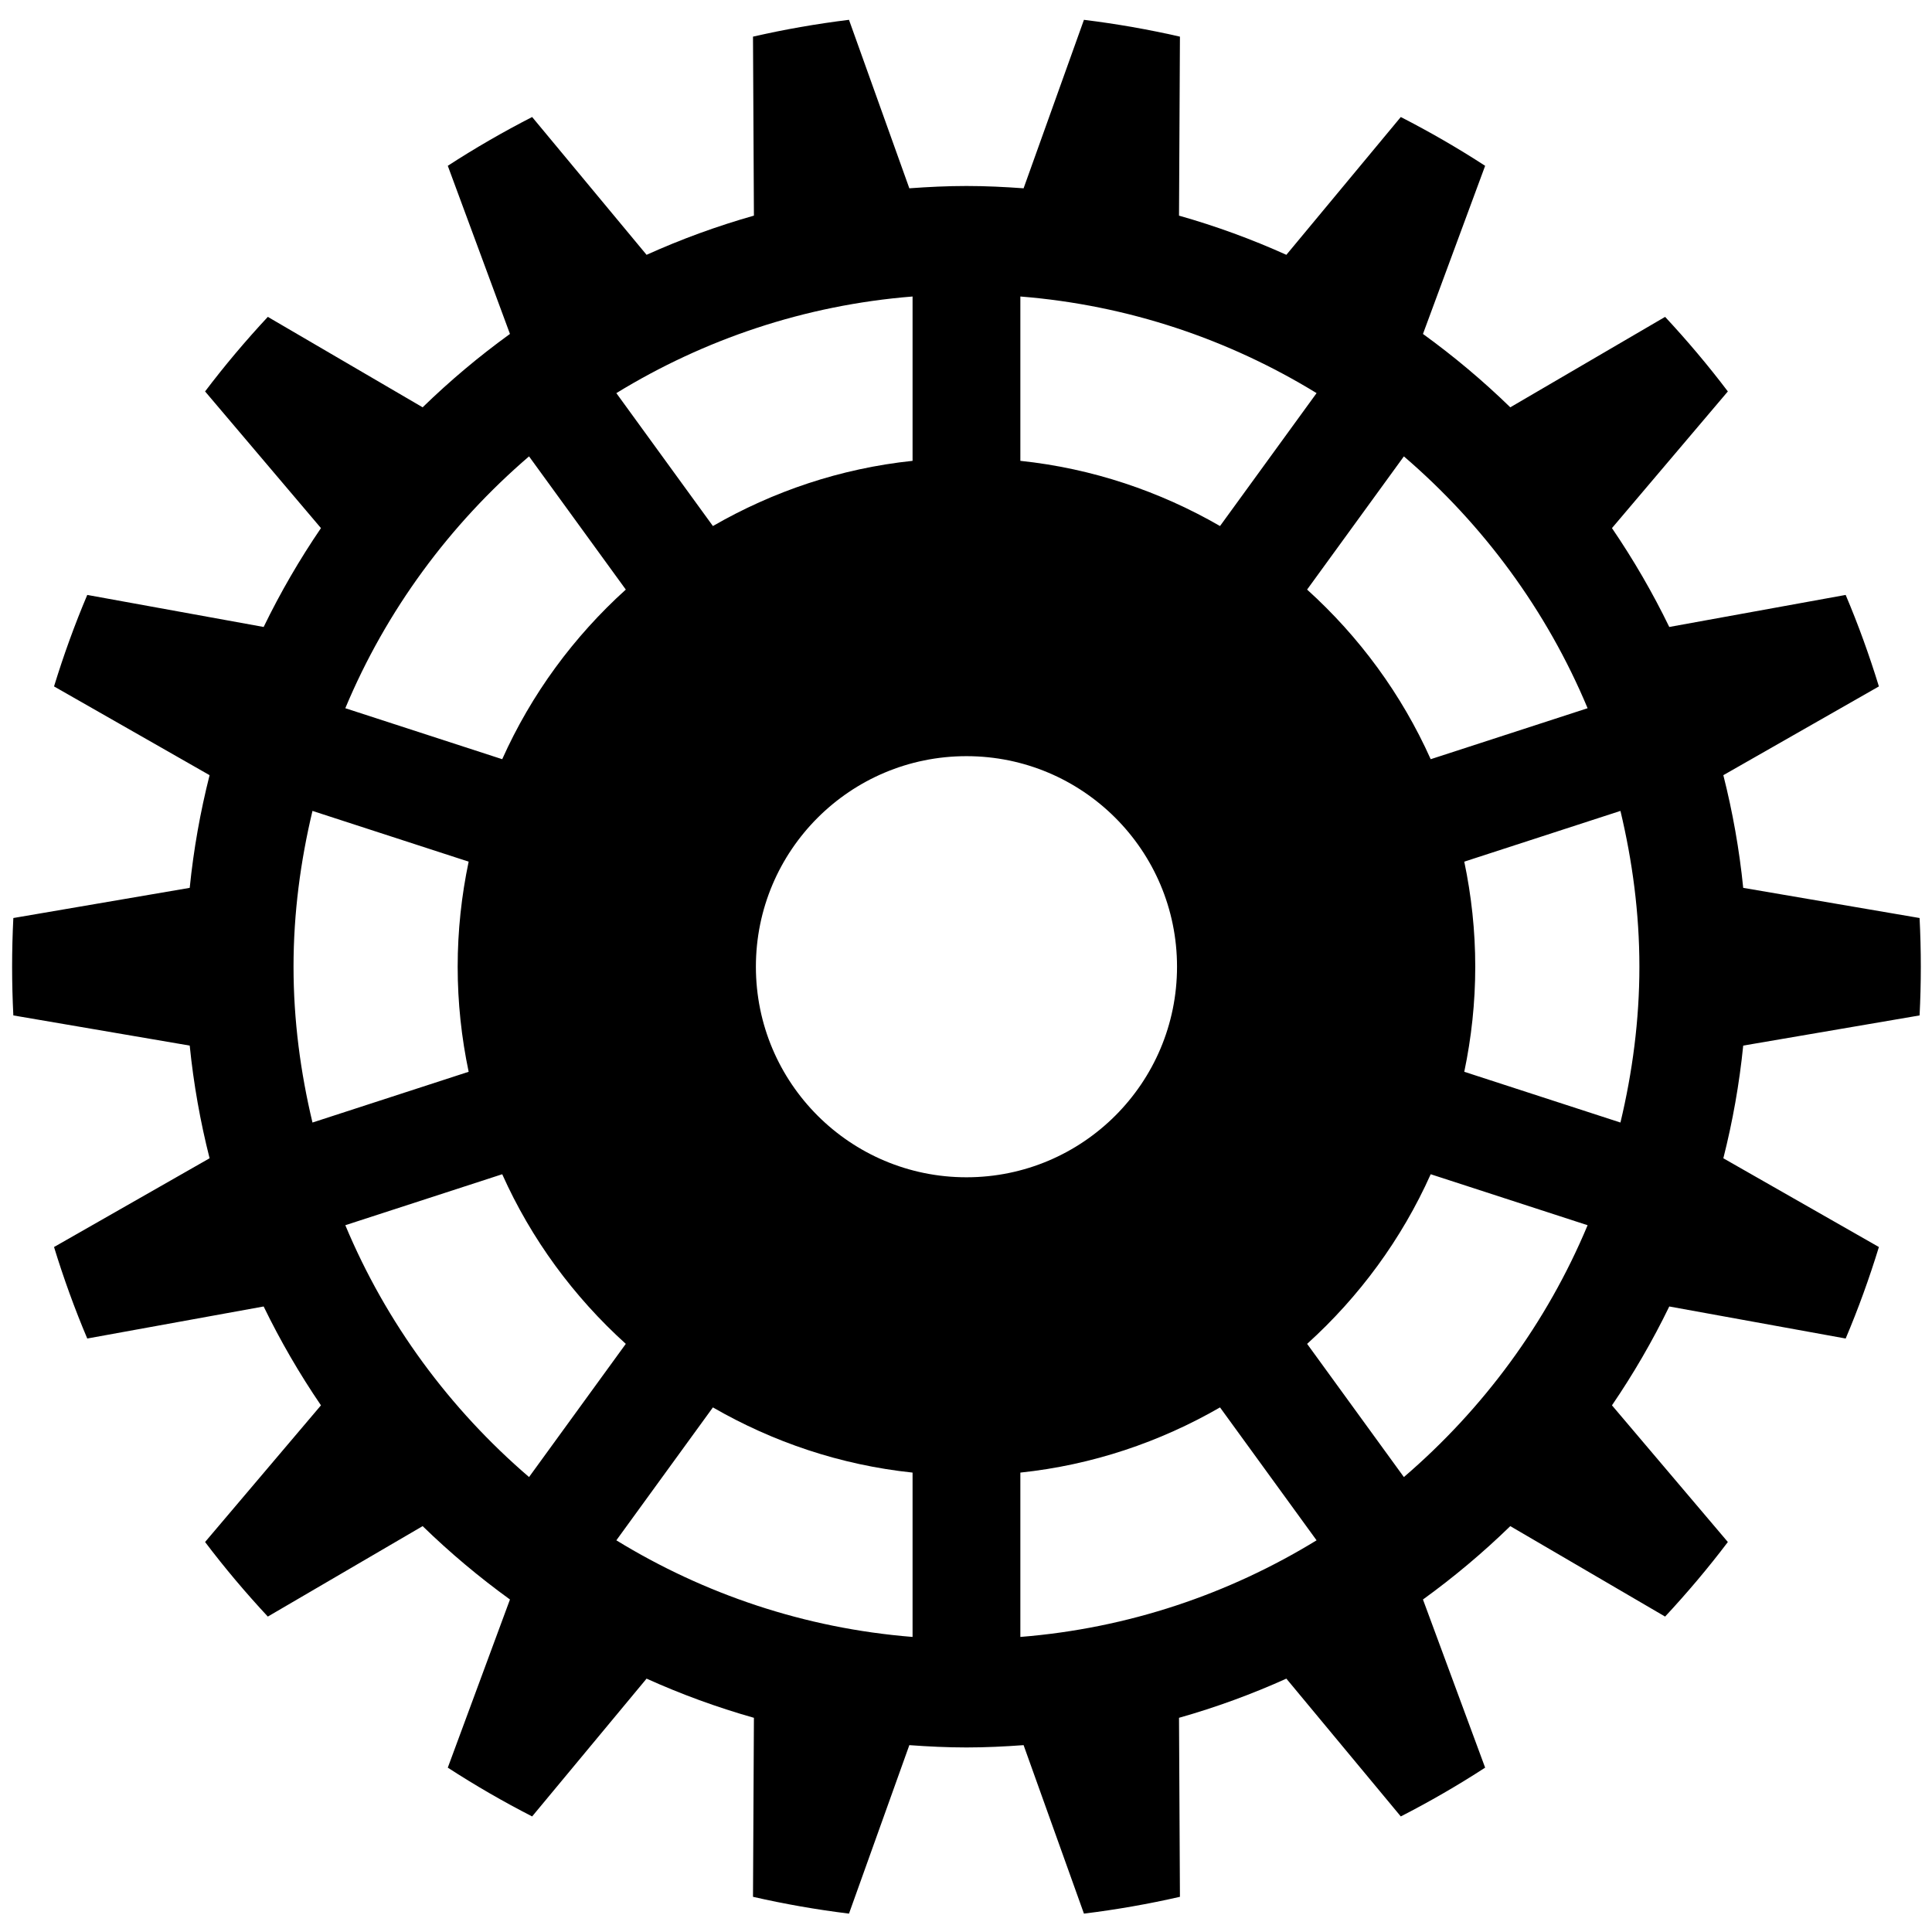 <?xml version="1.0" encoding="utf-8"?>
<!-- Generator: Adobe Illustrator 19.0.1, SVG Export Plug-In . SVG Version: 6.00 Build 0)  -->
<svg version="1.1" id="Livello_1" xmlns="http://www.w3.org/2000/svg" xmlns:xlink="http://www.w3.org/1999/xlink" x="0px" y="0px"
	 viewBox="0 0 864 864" style="enable-background:new 0 0 864 864;" xml:space="preserve">
<path d="M858.448,454.102C858.81,446.888,859,439.627,859,432.322
	c0-7.305-0.19-14.565-0.552-21.78l-78.874-13.491
	c-1.733-17.195-4.743-34.016-8.888-50.39l69.567-39.692
	c-4.281-13.951-9.225-27.612-14.858-40.916l-78.887,14.327
	c-7.475-15.402-16.058-30.167-25.629-44.209l51.824-61.123
	c-8.779-11.602-18.164-22.712-28.059-33.345l-69.236,40.447
	c-12.192-11.857-25.241-22.819-39.05-32.811l27.804-75.194
	c-12.163-7.893-24.747-15.171-37.722-21.817l-51.173,61.623
	c-15.444-6.967-31.474-12.835-48.006-17.521l0.41-80.048
	c-14.058-3.214-28.376-5.731-42.929-7.518l-26.986,75.342
	c-8.447-0.614-16.948-1.036-25.55-1.036c-8.601,0-17.1,0.421-25.547,1.036
	L379.673,8.865c-14.55,1.787-28.868,4.303-42.928,7.518l0.41,80.048
	c-16.534,4.686-32.564,10.554-48.007,17.522l-51.173-61.623
	c-12.974,6.646-25.559,13.924-37.722,21.817l27.804,75.193
	c-13.81,9.992-26.86,20.955-39.052,32.812l-69.234-40.447
	c-9.895,10.633-19.28,21.743-28.059,33.345l51.823,61.122
	c-9.572,14.042-18.154,28.808-25.629,44.21l-78.885-14.327
	c-5.633,13.303-10.577,26.963-14.859,40.916l69.566,39.69
	c-4.145,16.374-7.155,33.196-8.888,50.392L5.967,410.543
	c-0.362,7.214-0.551,14.475-0.551,21.78c0,7.305,0.19,14.565,0.551,21.78
	l78.872,13.491c1.733,17.195,4.743,34.018,8.888,50.392l-69.566,39.69
	c4.281,13.953,9.226,27.612,14.859,40.916l78.885-14.327
	c7.475,15.402,16.058,30.167,25.63,44.21l-51.824,61.122
	c8.779,11.602,18.164,22.712,28.059,33.345l69.235-40.447
	c12.193,11.856,25.243,22.819,39.053,32.81l-27.806,75.196
	c12.163,7.892,24.748,15.171,37.722,21.817l51.175-61.625
	c15.444,6.967,31.472,12.835,48.006,17.521l-0.41,80.05
	c14.06,3.215,28.378,5.73,42.928,7.518l26.987-75.345
	c8.446,0.615,16.946,1.036,25.547,1.036c8.602,0,17.102-0.421,25.55-1.036
	l26.987,75.345c14.553-1.787,28.871-4.304,42.929-7.518l-0.41-80.051
	c16.533-4.686,32.561-10.553,48.005-17.52l51.175,61.625
	c12.975-6.646,25.56-13.924,37.722-21.817l-27.806-75.197
	c13.81-9.991,26.859-20.953,39.051-32.809l69.233,40.447
	c9.896-10.633,19.283-21.743,28.062-33.345l-51.825-61.123
	c9.572-14.043,18.154-28.807,25.63-44.209l78.887,14.327
	c5.633-13.303,10.577-26.964,14.858-40.916l-69.567-39.691
	c4.145-16.374,7.155-33.195,8.888-50.391L858.448,454.102z M279.861,263.661
	c-23.31,21.07-42.258,46.799-55.267,75.858l-70.167-22.8
	c18.282-43.758,46.691-82.175,82.163-112.625L279.861,263.661z M275.632,175.807
	c39.214-24.022,84.187-39.354,132.471-43.21v73.493
	c-32.286,3.401-62.461,13.687-89.287,29.156L275.632,175.807z M209.585,385.335
	c-3.185,15.17-4.911,30.872-4.911,46.985c0,16.116,1.726,31.818,4.911,46.985
	l-69.844,22.697c-5.344-22.406-8.474-45.66-8.474-69.679
	c0-24.02,3.13-47.276,8.474-69.683L209.585,385.335z M224.594,525.125
	c13.009,29.057,31.956,54.786,55.267,75.857l-43.271,59.566
	c-35.479-30.449-63.881-68.868-82.163-112.625L224.594,525.125z M318.816,629.398
	c26.826,15.468,57.001,25.755,89.287,29.155v73.492
	c-48.284-3.857-93.257-19.185-132.471-43.208L318.816,629.398z M338.039,432.321
	c0-52.005,42.165-94.163,94.167-94.163c52.004,0,94.167,42.158,94.167,94.163
	c0,52.007-42.164,94.165-94.167,94.165C380.204,526.486,338.039,484.327,338.039,432.321
	z M545.597,235.246c-26.826-15.469-57.001-25.755-89.288-29.156v-73.493
	c48.284,3.857,93.257,19.188,132.471,43.21L545.597,235.246z M627.822,204.094
	c35.471,30.45,63.881,68.867,82.163,112.625l-70.167,22.8
	c-13.016-29.058-31.956-54.788-55.275-75.858L627.822,204.094z M456.309,658.553
	c32.287-3.403,62.461-13.687,89.288-29.155l43.183,59.439
	c-39.214,24.023-84.186,39.351-132.471,43.208V658.553z M584.552,600.982
	c23.31-21.07,42.258-46.801,55.266-75.858l70.167,22.8
	c-18.282,43.757-46.684,82.176-82.163,112.625L584.552,600.982z M654.828,479.306
	c3.185-15.168,4.911-30.869,4.911-46.985c0-16.114-1.726-31.818-4.911-46.985
	l69.845-22.694c5.343,22.408,8.473,45.663,8.473,69.683
	c0,24.019-3.13,47.273-8.473,69.679L654.828,479.306z"/>
</svg>
